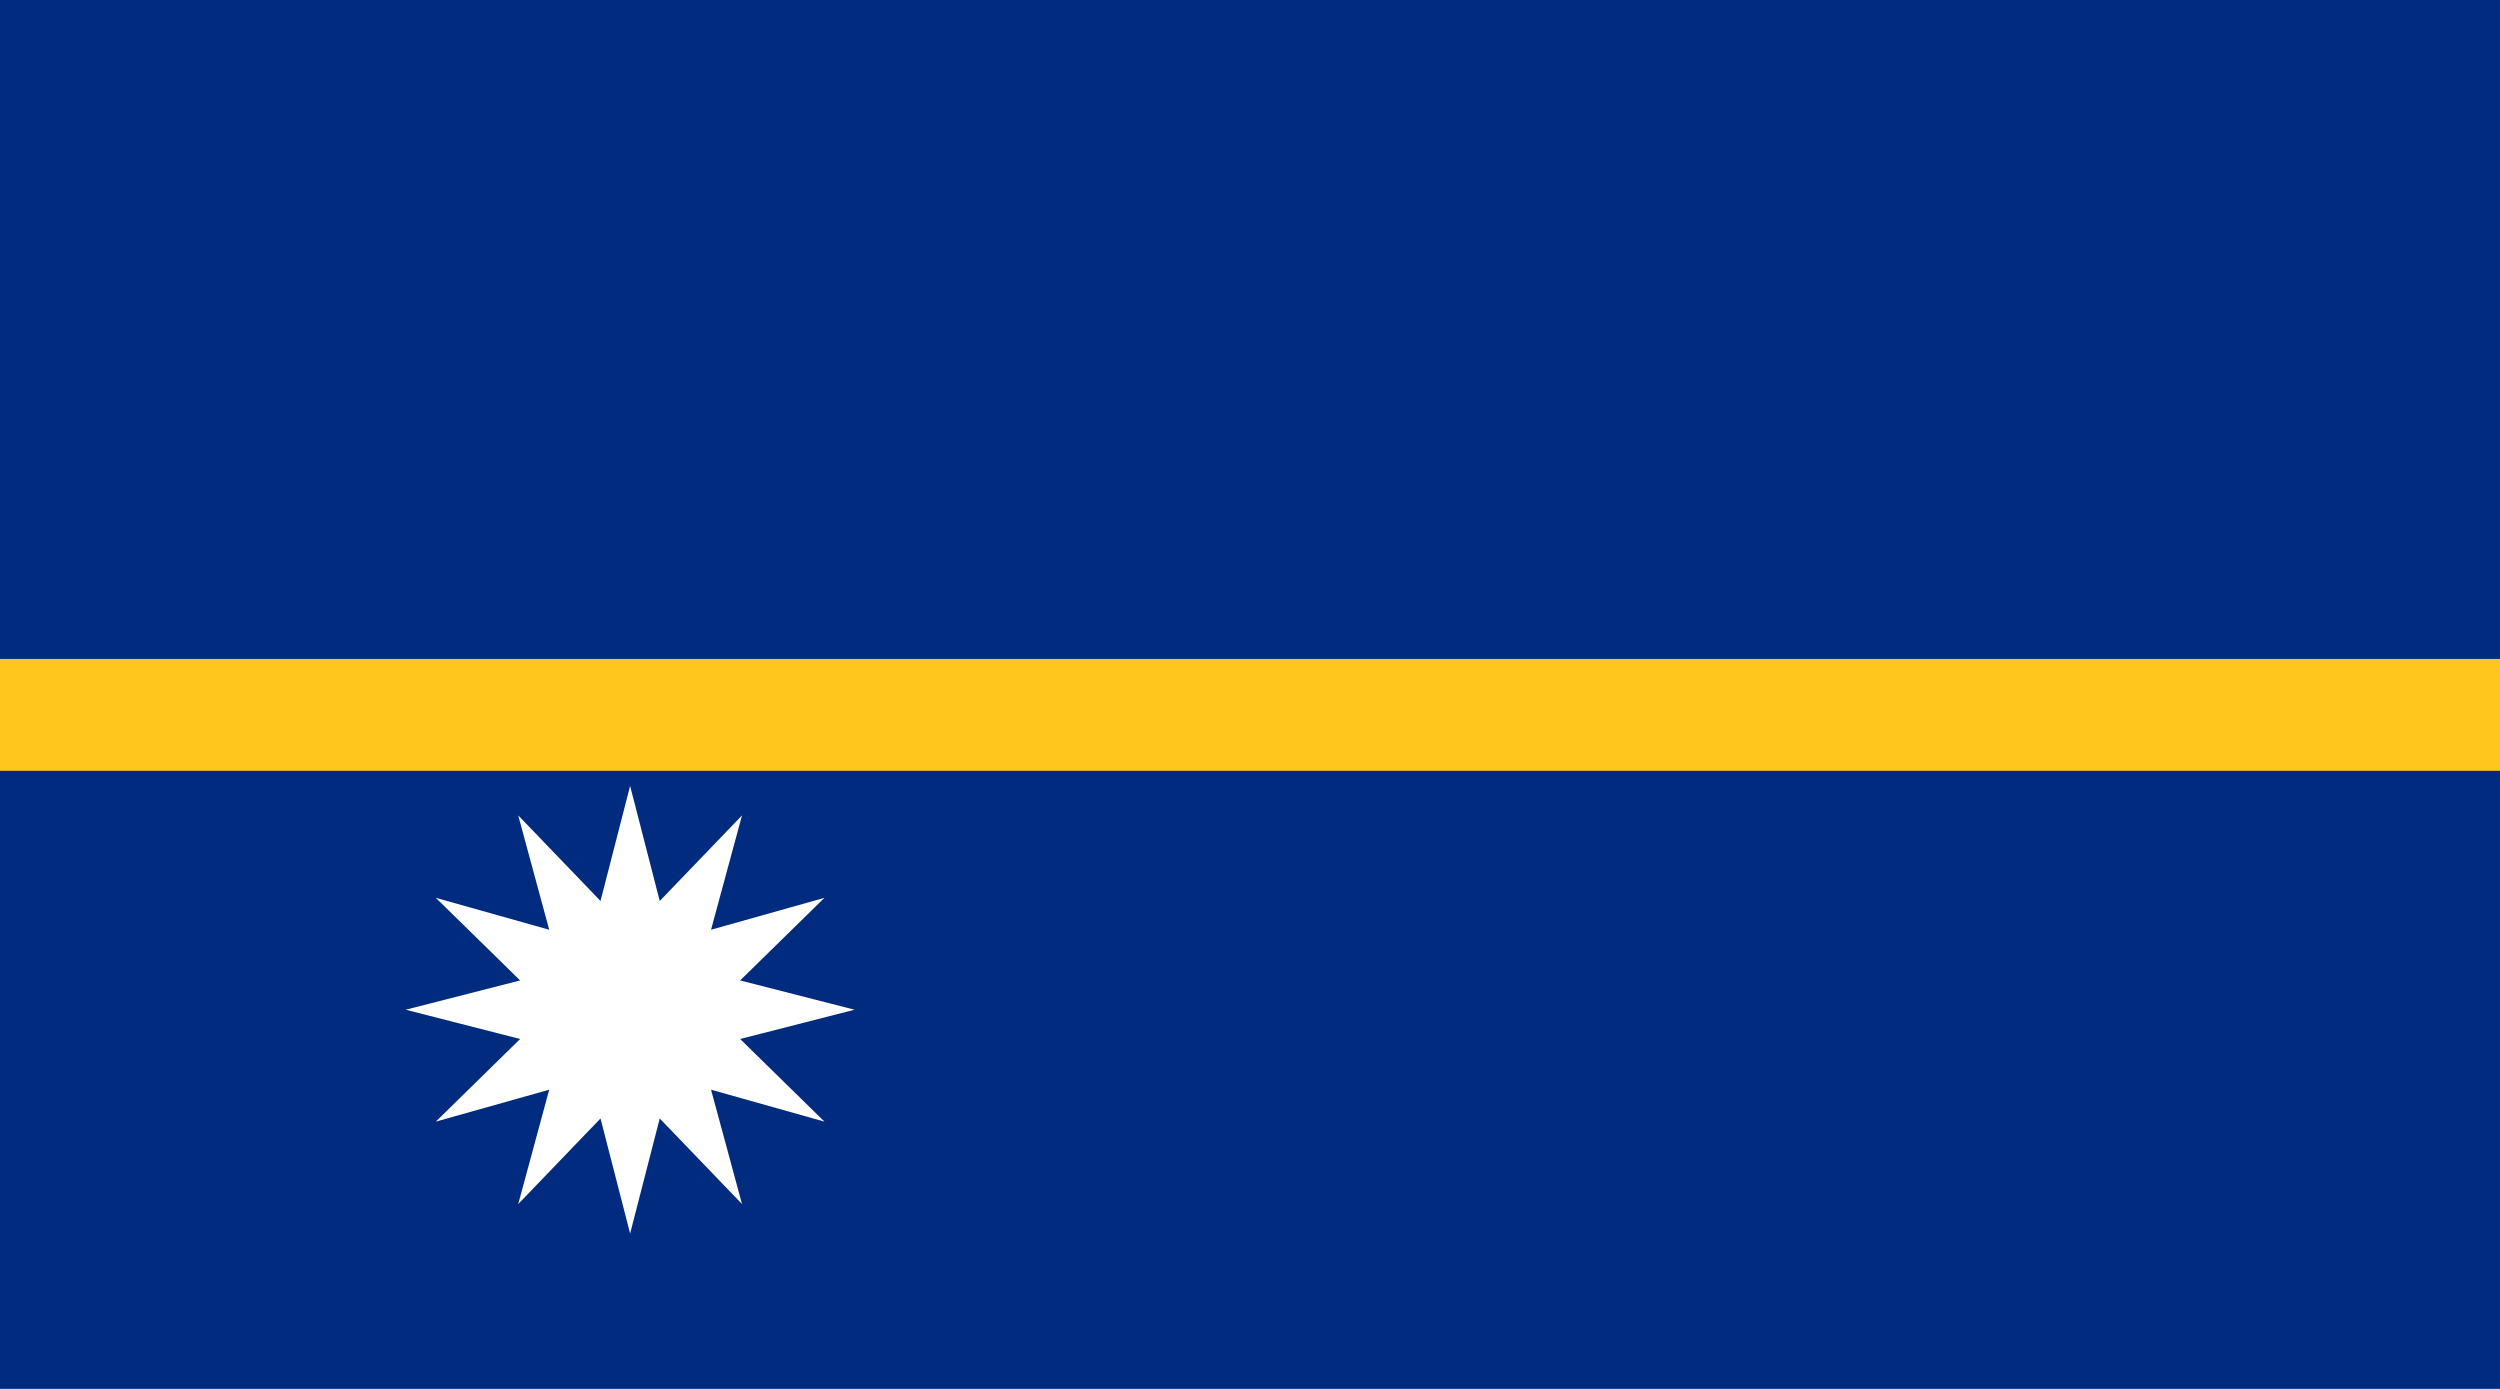 <?xml version="1.0" encoding="UTF-8" standalone="no"?>
<!-- Generator: Adobe Illustrator 18.0.0, SVG Export Plug-In . SVG Version: 6.00 Build 0)  -->
<!DOCTYPE svg  PUBLIC '-//W3C//DTD SVG 1.1//EN'  'http://www.w3.org/Graphics/SVG/1.1/DTD/svg11.dtd'>
<svg style="enable-background:new 0 0 144 80" xmlns="http://www.w3.org/2000/svg" xml:space="preserve" version="1.1" y="0px" x="0px" xmlns:xlink="http://www.w3.org/1999/xlink" viewBox="0 0 144 80">
<g id="NRU">
		<polygon points="0 0 144 0 144 80 0 80" fill="#002B7F"/>
		<polygon points="144 44.4 0 44.4 0 37.954 144 37.954" fill="#FFC61E"/>
		<polygon points="36.295 71.052 38.001 64.424 42.741 69.354 40.956 62.767 47.489 64.606 42.632 59.846 49.222 58.16 42.632 56.473 47.489 51.714 40.956 53.553 42.741 46.966 38.001 51.896 36.295 45.268 34.589 51.896 29.849 46.966 31.634 53.553 25.101 51.714 29.959 56.473 23.368 58.16 29.959 59.846 25.101 64.606 31.634 62.767 29.849 69.354 34.589 64.424" fill="#fff"/>
</g>
</svg>
